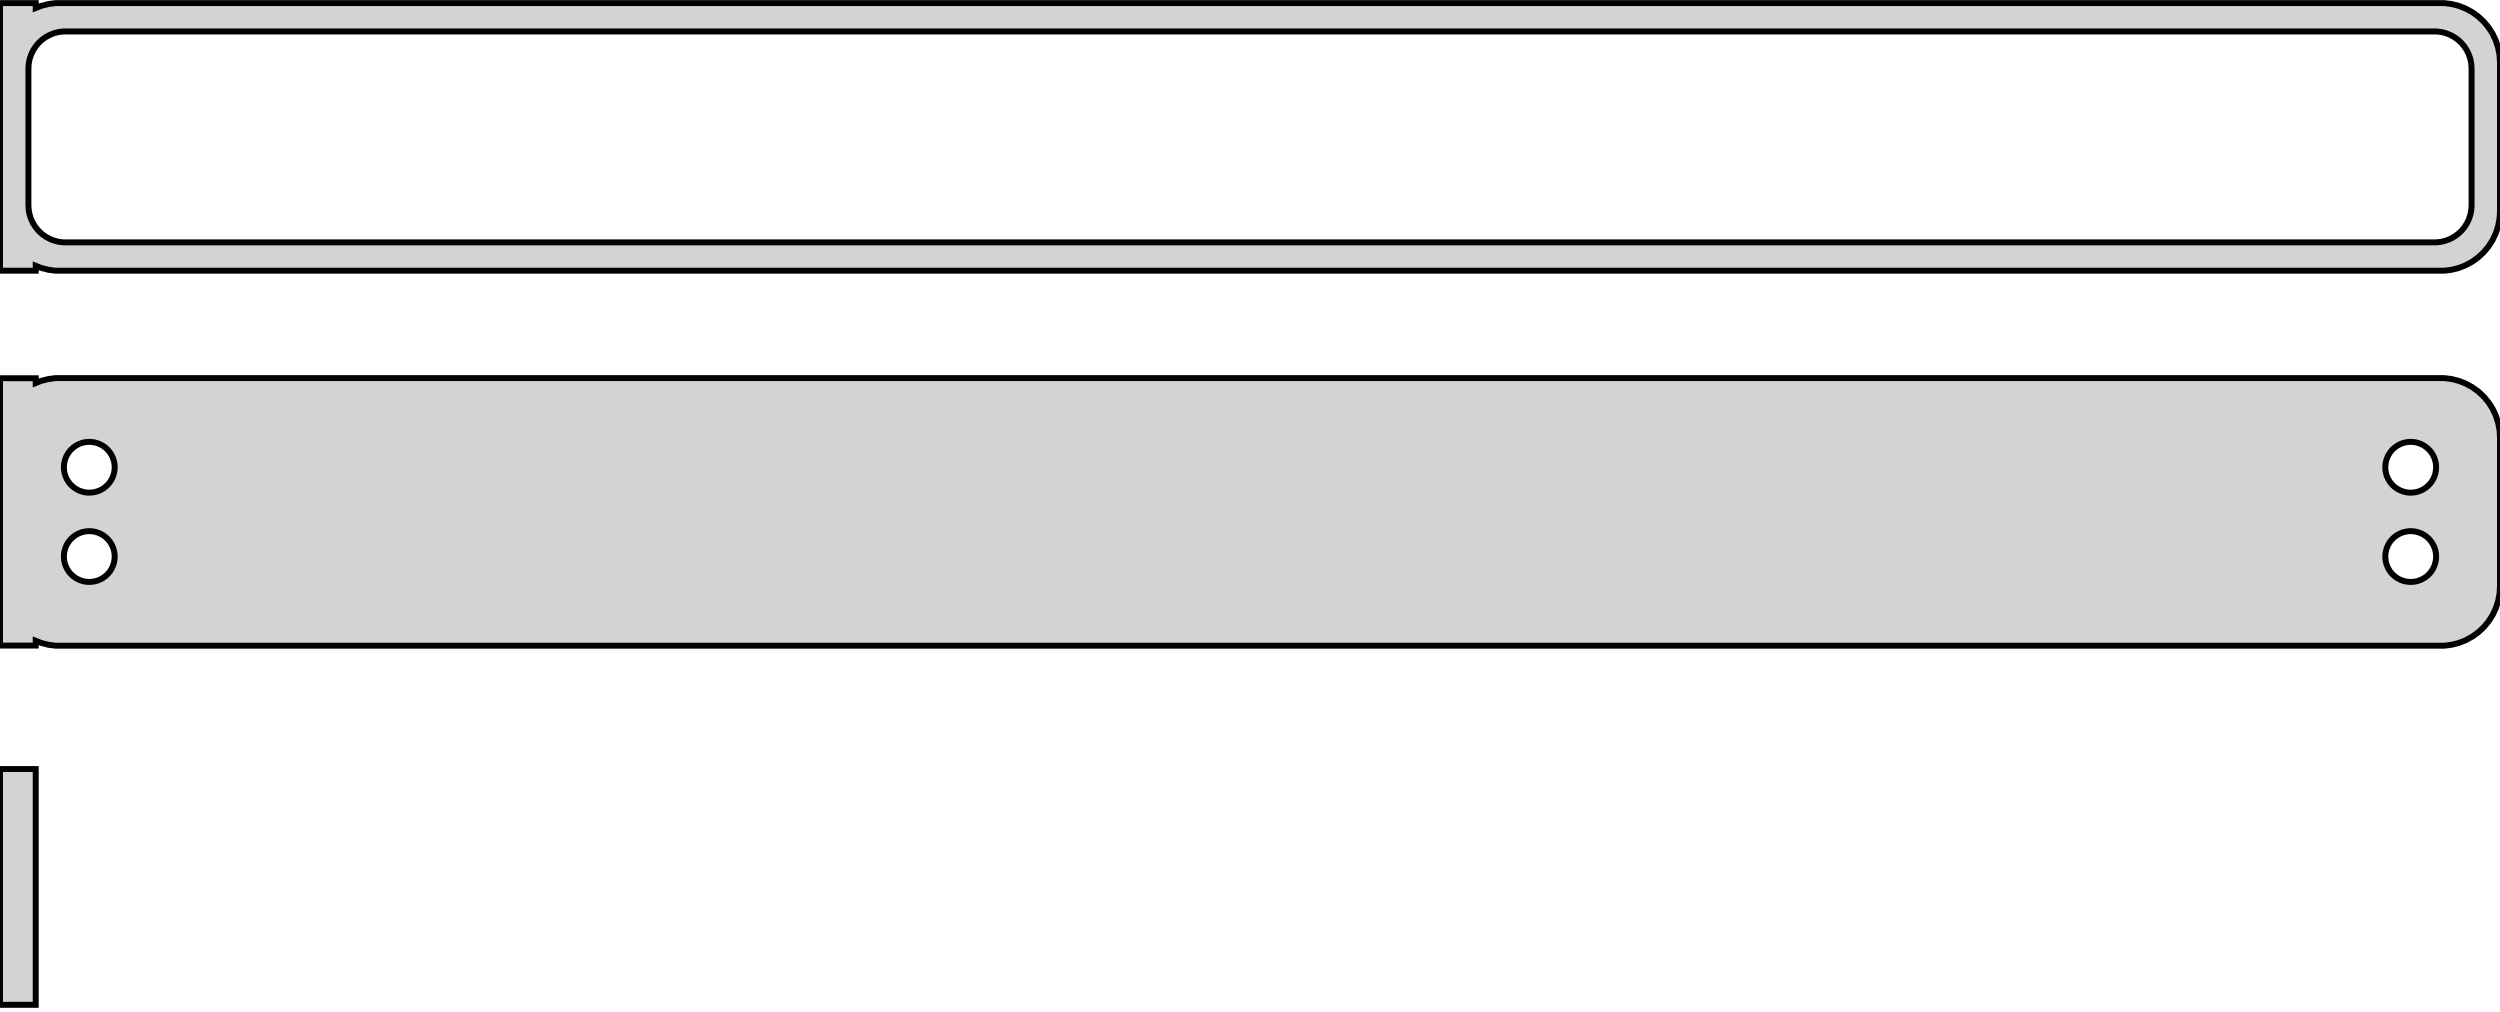 <?xml version="1.0" standalone="no"?>
<!DOCTYPE svg PUBLIC "-//W3C//DTD SVG 1.1//EN" "http://www.w3.org/Graphics/SVG/1.1/DTD/svg11.dtd">
<svg width="210mm" height="85mm" viewBox="-105 -106 210 85" xmlns="http://www.w3.org/2000/svg" version="1.1">
<title>OpenSCAD Model</title>
<path d="
M -102,-83.675 L -101.545,-83.495 L -100.937,-83.339 L -100.314,-83.26 L 100.314,-83.26 L 100.937,-83.339
 L 101.545,-83.495 L 102.129,-83.726 L 102.679,-84.028 L 103.187,-84.397 L 103.645,-84.827 L 104.045,-85.311
 L 104.382,-85.841 L 104.649,-86.409 L 104.843,-87.007 L 104.961,-87.623 L 105,-88.25 L 105,-100.75
 L 104.961,-101.377 L 104.843,-101.993 L 104.649,-102.591 L 104.382,-103.159 L 104.045,-103.689 L 103.645,-104.173
 L 103.187,-104.603 L 102.679,-104.972 L 102.129,-105.274 L 101.545,-105.505 L 100.937,-105.661 L 100.314,-105.74
 L -100.314,-105.74 L -100.937,-105.661 L -101.545,-105.505 L -102,-105.325 L -102,-105.74 L -105,-105.74
 L -105,-83.26 L -102,-83.26 z
M -99.695,-85.643 L -100.083,-85.692 L -100.462,-85.789 L -100.825,-85.933 L -101.168,-86.122 L -101.484,-86.352
 L -101.769,-86.619 L -102.018,-86.92 L -102.228,-87.25 L -102.394,-87.604 L -102.515,-87.976 L -102.588,-88.36
 L -102.613,-88.75 L -102.613,-100.25 L -102.588,-100.64 L -102.515,-101.024 L -102.394,-101.396 L -102.228,-101.75
 L -102.018,-102.08 L -101.769,-102.381 L -101.484,-102.649 L -101.168,-102.878 L -100.825,-103.067 L -100.462,-103.211
 L -100.083,-103.308 L -99.695,-103.357 L 99.695,-103.357 L 100.083,-103.308 L 100.462,-103.211 L 100.825,-103.067
 L 101.168,-102.878 L 101.484,-102.649 L 101.769,-102.381 L 102.018,-102.08 L 102.228,-101.75 L 102.394,-101.396
 L 102.515,-101.024 L 102.588,-100.64 L 102.613,-100.25 L 102.613,-88.75 L 102.588,-88.36 L 102.515,-87.976
 L 102.394,-87.604 L 102.228,-87.25 L 102.018,-86.92 L 101.769,-86.619 L 101.484,-86.352 L 101.168,-86.122
 L 100.825,-85.933 L 100.462,-85.789 L 100.083,-85.692 L 99.695,-85.643 z
M 100.937,-51.839 L 101.545,-51.995 L 102.129,-52.226 L 102.679,-52.528 L 103.187,-52.897 L 103.645,-53.327
 L 104.045,-53.811 L 104.382,-54.341 L 104.649,-54.909 L 104.843,-55.507 L 104.961,-56.123 L 105,-56.75
 L 105,-69.25 L 104.961,-69.877 L 104.843,-70.493 L 104.649,-71.091 L 104.382,-71.659 L 104.045,-72.189
 L 103.645,-72.673 L 103.187,-73.103 L 102.679,-73.472 L 102.129,-73.774 L 101.545,-74.005 L 100.937,-74.161
 L 100.314,-74.24 L -100.314,-74.24 L -100.937,-74.161 L -101.545,-74.005 L -102,-73.825 L -102,-74.229
 L -105,-74.229 L -105,-51.771 L -102,-51.771 L -102,-52.175 L -101.545,-51.995 L -100.937,-51.839
 L -100.314,-51.76 L 100.314,-51.76 z
M 97.366,-64.619 L 97.1,-64.653 L 96.84,-64.719 L 96.591,-64.818 L 96.356,-64.947 L 96.139,-65.105
 L 95.943,-65.288 L 95.772,-65.495 L 95.629,-65.721 L 95.515,-65.964 L 95.432,-66.219 L 95.382,-66.482
 L 95.365,-66.75 L 95.382,-67.018 L 95.432,-67.281 L 95.515,-67.536 L 95.629,-67.779 L 95.772,-68.005
 L 95.943,-68.212 L 96.139,-68.395 L 96.356,-68.553 L 96.591,-68.682 L 96.84,-68.781 L 97.1,-68.847
 L 97.366,-68.881 L 97.634,-68.881 L 97.9,-68.847 L 98.16,-68.781 L 98.409,-68.682 L 98.644,-68.553
 L 98.861,-68.395 L 99.057,-68.212 L 99.228,-68.005 L 99.371,-67.779 L 99.485,-67.536 L 99.568,-67.281
 L 99.618,-67.018 L 99.635,-66.75 L 99.618,-66.482 L 99.568,-66.219 L 99.485,-65.964 L 99.371,-65.721
 L 99.228,-65.495 L 99.057,-65.288 L 98.861,-65.105 L 98.644,-64.947 L 98.409,-64.818 L 98.16,-64.719
 L 97.9,-64.653 L 97.634,-64.619 z
M -97.634,-64.619 L -97.9,-64.653 L -98.16,-64.719 L -98.409,-64.818 L -98.644,-64.947 L -98.861,-65.105
 L -99.057,-65.288 L -99.228,-65.495 L -99.371,-65.721 L -99.485,-65.964 L -99.568,-66.219 L -99.618,-66.482
 L -99.635,-66.75 L -99.618,-67.018 L -99.568,-67.281 L -99.485,-67.536 L -99.371,-67.779 L -99.228,-68.005
 L -99.057,-68.212 L -98.861,-68.395 L -98.644,-68.553 L -98.409,-68.682 L -98.16,-68.781 L -97.9,-68.847
 L -97.634,-68.881 L -97.366,-68.881 L -97.1,-68.847 L -96.84,-68.781 L -96.591,-68.682 L -96.356,-68.553
 L -96.139,-68.395 L -95.943,-68.212 L -95.772,-68.005 L -95.629,-67.779 L -95.515,-67.536 L -95.432,-67.281
 L -95.382,-67.018 L -95.365,-66.75 L -95.382,-66.482 L -95.432,-66.219 L -95.515,-65.964 L -95.629,-65.721
 L -95.772,-65.495 L -95.943,-65.288 L -96.139,-65.105 L -96.356,-64.947 L -96.591,-64.818 L -96.84,-64.719
 L -97.1,-64.653 L -97.366,-64.619 z
M 97.366,-57.119 L 97.1,-57.153 L 96.84,-57.219 L 96.591,-57.318 L 96.356,-57.447 L 96.139,-57.605
 L 95.943,-57.788 L 95.772,-57.995 L 95.629,-58.221 L 95.515,-58.464 L 95.432,-58.719 L 95.382,-58.982
 L 95.365,-59.25 L 95.382,-59.518 L 95.432,-59.781 L 95.515,-60.036 L 95.629,-60.279 L 95.772,-60.505
 L 95.943,-60.712 L 96.139,-60.895 L 96.356,-61.053 L 96.591,-61.182 L 96.84,-61.281 L 97.1,-61.347
 L 97.366,-61.381 L 97.634,-61.381 L 97.9,-61.347 L 98.16,-61.281 L 98.409,-61.182 L 98.644,-61.053
 L 98.861,-60.895 L 99.057,-60.712 L 99.228,-60.505 L 99.371,-60.279 L 99.485,-60.036 L 99.568,-59.781
 L 99.618,-59.518 L 99.635,-59.25 L 99.618,-58.982 L 99.568,-58.719 L 99.485,-58.464 L 99.371,-58.221
 L 99.228,-57.995 L 99.057,-57.788 L 98.861,-57.605 L 98.644,-57.447 L 98.409,-57.318 L 98.16,-57.219
 L 97.9,-57.153 L 97.634,-57.119 z
M -97.634,-57.119 L -97.9,-57.153 L -98.16,-57.219 L -98.409,-57.318 L -98.644,-57.447 L -98.861,-57.605
 L -99.057,-57.788 L -99.228,-57.995 L -99.371,-58.221 L -99.485,-58.464 L -99.568,-58.719 L -99.618,-58.982
 L -99.635,-59.25 L -99.618,-59.518 L -99.568,-59.781 L -99.485,-60.036 L -99.371,-60.279 L -99.228,-60.505
 L -99.057,-60.712 L -98.861,-60.895 L -98.644,-61.053 L -98.409,-61.182 L -98.16,-61.281 L -97.9,-61.347
 L -97.634,-61.381 L -97.366,-61.381 L -97.1,-61.347 L -96.84,-61.281 L -96.591,-61.182 L -96.356,-61.053
 L -96.139,-60.895 L -95.943,-60.712 L -95.772,-60.505 L -95.629,-60.279 L -95.515,-60.036 L -95.432,-59.781
 L -95.382,-59.518 L -95.365,-59.25 L -95.382,-58.982 L -95.432,-58.719 L -95.515,-58.464 L -95.629,-58.221
 L -95.772,-57.995 L -95.943,-57.788 L -96.139,-57.605 L -96.356,-57.447 L -96.591,-57.318 L -96.84,-57.219
 L -97.1,-57.153 L -97.366,-57.119 z
M -102,-41.403 L -105,-41.403 L -105,-21.597 L -102,-21.597 z
" stroke="black" fill="lightgray" stroke-width="0.5"/>
</svg>
